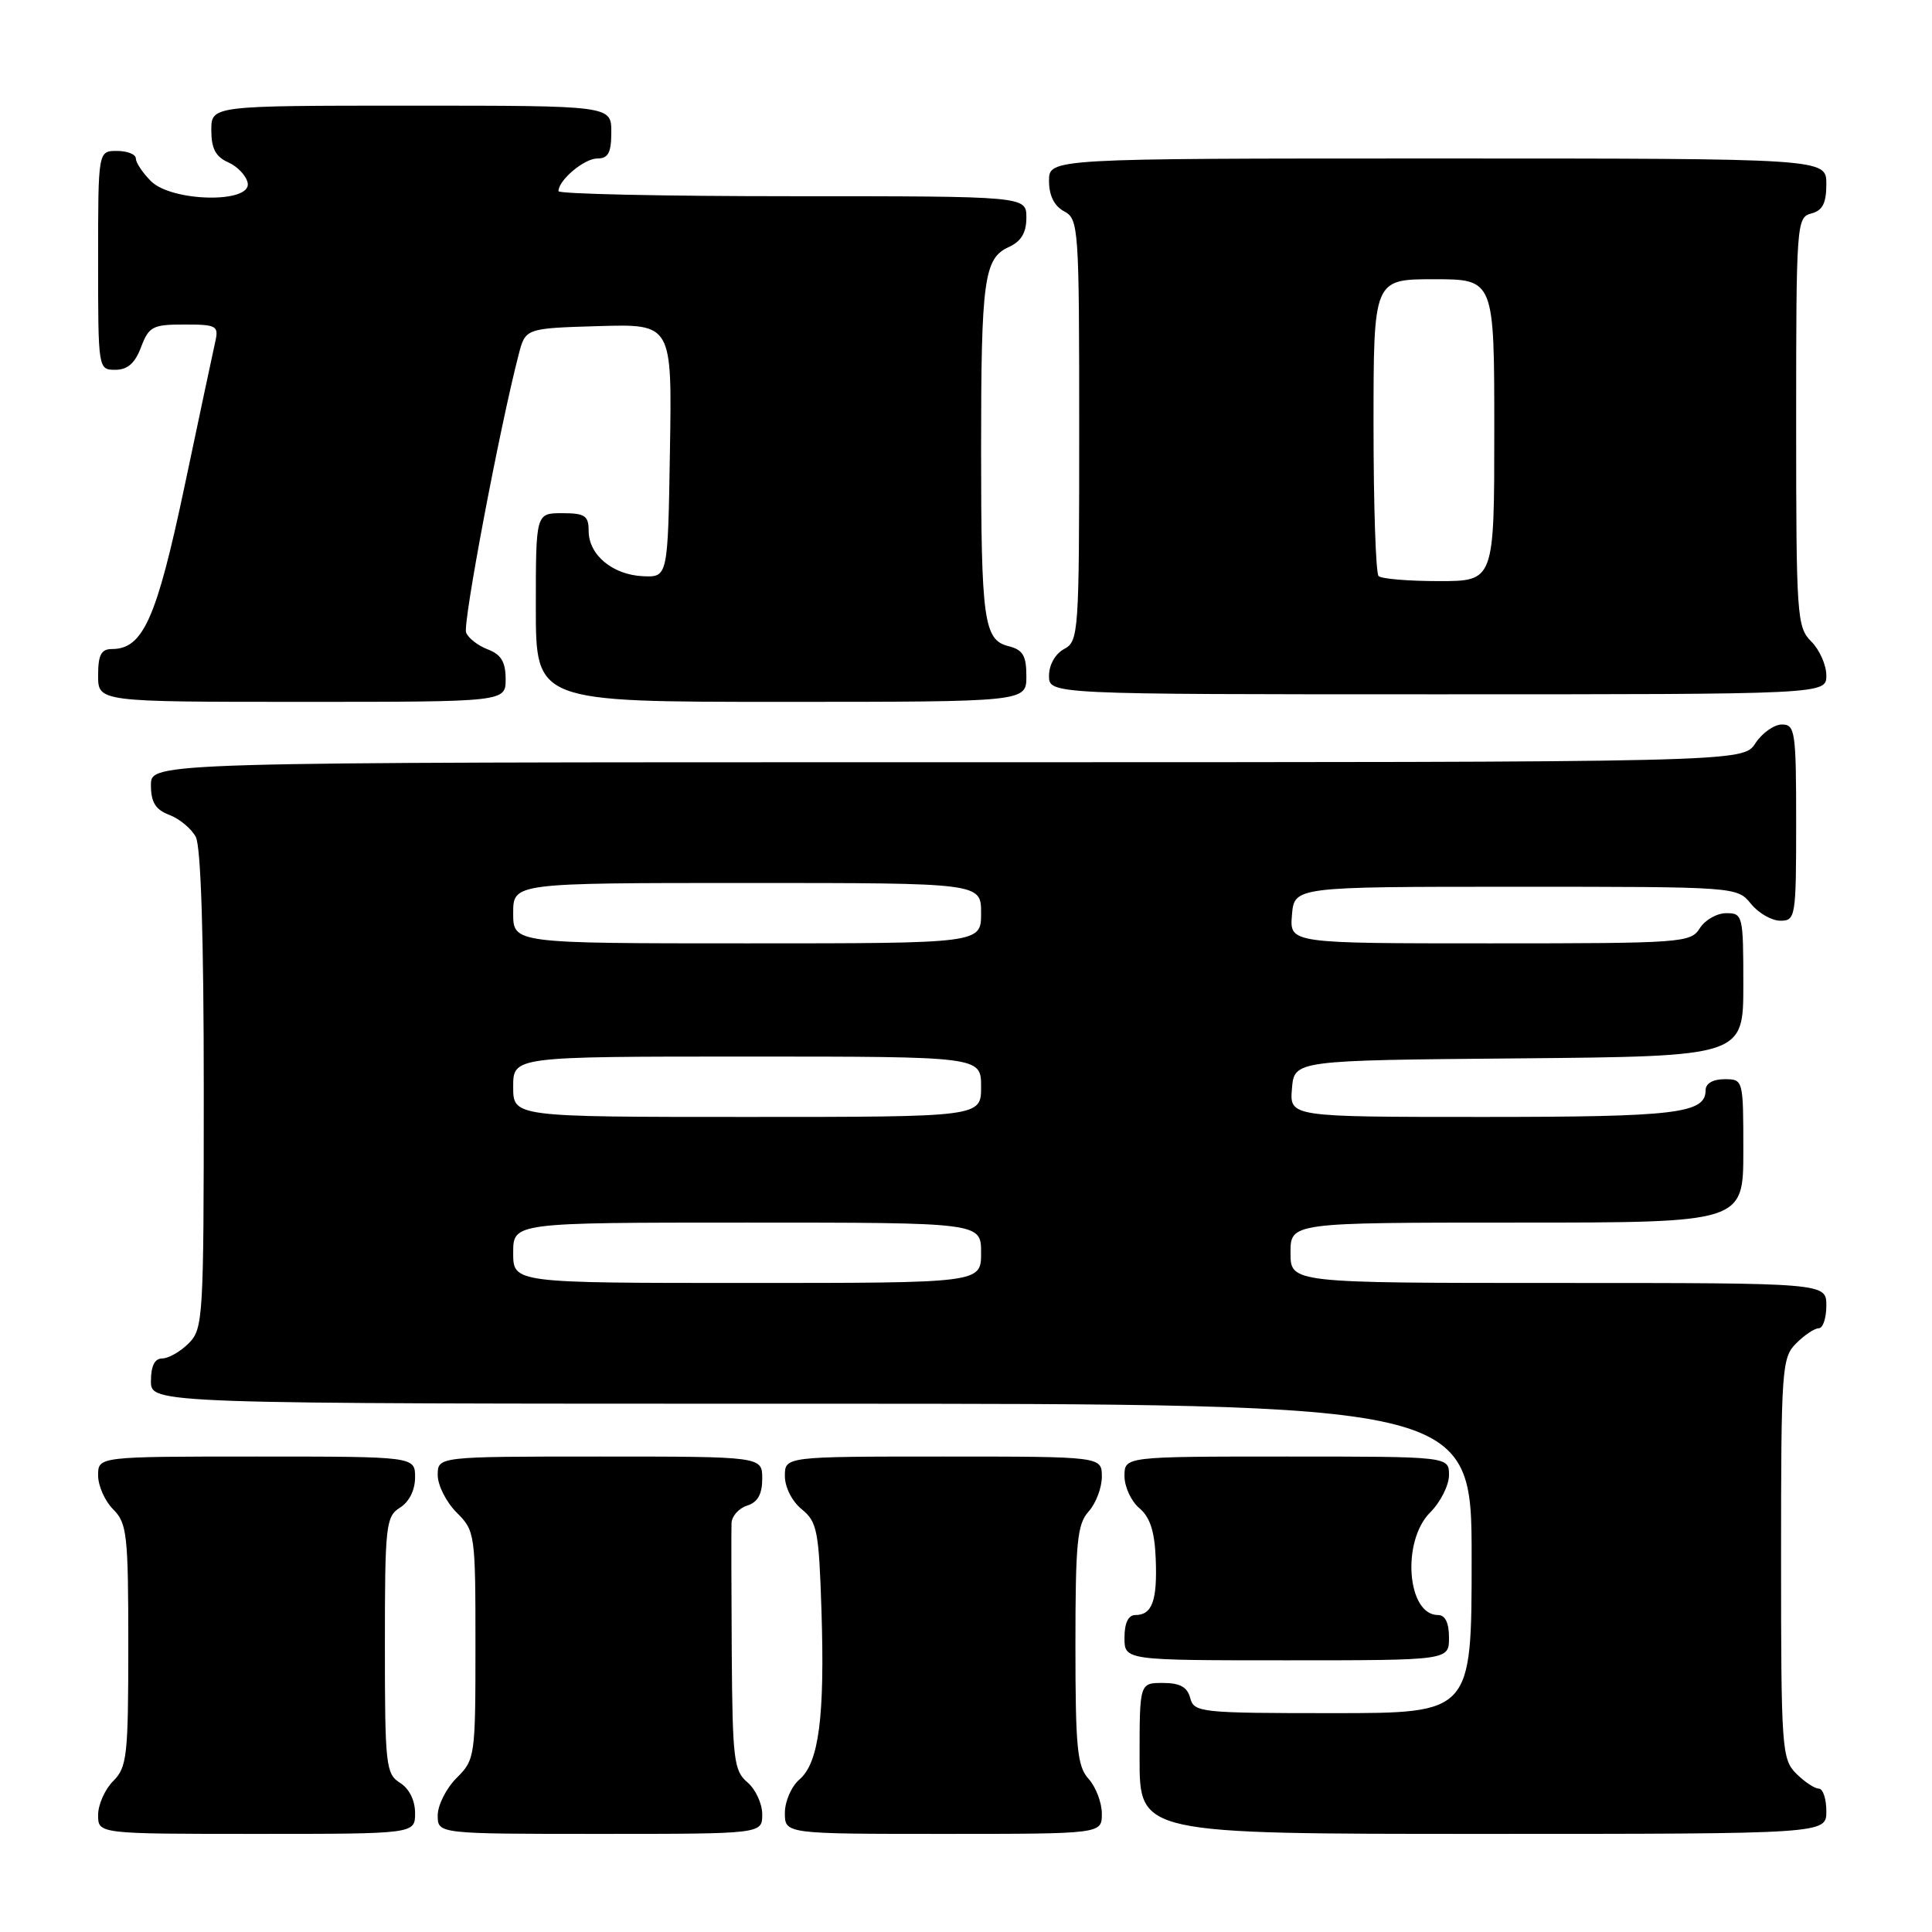 <?xml version="1.0" encoding="UTF-8" standalone="no"?>
<!DOCTYPE svg PUBLIC "-//W3C//DTD SVG 1.1//EN" "http://www.w3.org/Graphics/SVG/1.1/DTD/svg11.dtd" >
<svg xmlns="http://www.w3.org/2000/svg" xmlns:xlink="http://www.w3.org/1999/xlink" version="1.1" viewBox="0 0 256 256">
 <g >
 <path fill="currentColor"
d=" M 55.00 240.24 C 55.00 238.56 54.22 236.99 53.00 236.23 C 51.13 235.06 51.00 233.90 51.00 218.00 C 51.00 202.10 51.13 200.94 53.00 199.77 C 54.22 199.01 55.00 197.44 55.00 195.76 C 55.00 193.00 55.00 193.00 34.00 193.00 C 13.00 193.00 13.00 193.00 13.00 195.50 C 13.00 196.88 13.90 198.90 15.00 200.00 C 16.83 201.83 17.00 203.33 17.00 218.00 C 17.00 232.67 16.83 234.17 15.00 236.00 C 13.90 237.10 13.00 239.12 13.00 240.50 C 13.00 243.00 13.00 243.00 34.00 243.00 C 55.00 243.00 55.00 243.00 55.00 240.24 Z  M 101.00 240.41 C 101.00 238.99 100.11 237.07 99.03 236.16 C 97.24 234.65 97.06 233.11 96.96 219.00 C 96.91 210.47 96.89 202.74 96.93 201.82 C 96.97 200.89 97.90 199.85 99.00 199.50 C 100.40 199.06 101.00 197.99 101.00 195.93 C 101.00 193.00 101.00 193.00 79.50 193.00 C 58.00 193.00 58.00 193.00 58.00 195.45 C 58.00 196.80 59.12 199.03 60.50 200.41 C 62.95 202.85 63.00 203.24 63.00 218.00 C 63.00 232.76 62.95 233.15 60.50 235.59 C 59.12 236.97 58.00 239.20 58.00 240.55 C 58.00 243.00 58.00 243.00 79.50 243.00 C 101.00 243.00 101.00 243.00 101.00 240.41 Z  M 146.00 240.33 C 146.00 238.86 145.21 236.79 144.25 235.72 C 142.74 234.05 142.50 231.63 142.50 218.00 C 142.50 204.36 142.74 201.94 144.25 200.28 C 145.21 199.21 146.00 197.14 146.00 195.67 C 146.00 193.00 146.00 193.00 125.00 193.00 C 104.00 193.00 104.00 193.00 104.00 195.59 C 104.00 197.07 104.96 198.96 106.24 199.99 C 108.28 201.65 108.51 202.83 108.85 213.43 C 109.30 227.51 108.50 233.59 105.93 235.79 C 104.87 236.70 104.00 238.69 104.00 240.22 C 104.00 243.00 104.00 243.00 125.00 243.00 C 146.00 243.00 146.00 243.00 146.00 240.33 Z  M 242.00 240.00 C 242.00 238.35 241.55 237.00 241.00 237.00 C 240.45 237.00 239.10 236.10 238.00 235.00 C 236.10 233.10 236.00 231.67 236.00 206.50 C 236.00 181.33 236.10 179.90 238.00 178.00 C 239.10 176.90 240.45 176.00 241.00 176.00 C 241.55 176.00 242.00 174.65 242.00 173.00 C 242.00 170.00 242.00 170.00 206.50 170.00 C 171.00 170.00 171.00 170.00 171.00 166.00 C 171.00 162.00 171.00 162.00 201.00 162.00 C 231.00 162.00 231.00 162.00 231.00 152.50 C 231.00 143.03 230.99 143.00 228.50 143.00 C 226.97 143.00 226.00 143.57 226.00 144.46 C 226.00 147.54 222.12 148.00 196.51 148.00 C 170.88 148.00 170.88 148.00 171.19 144.25 C 171.50 140.50 171.50 140.50 201.25 140.24 C 231.00 139.97 231.00 139.97 231.00 130.49 C 231.00 121.30 230.93 121.00 228.74 121.00 C 227.50 121.00 225.92 121.90 225.23 123.00 C 224.03 124.92 222.90 125.00 197.43 125.00 C 170.88 125.00 170.88 125.00 171.19 121.25 C 171.50 117.50 171.50 117.50 200.84 117.50 C 230.06 117.50 230.19 117.51 232.00 119.75 C 233.00 120.99 234.76 122.00 235.91 122.00 C 237.92 122.00 238.00 121.52 238.00 109.00 C 238.00 96.93 237.86 96.00 236.12 96.00 C 235.08 96.00 233.49 97.12 232.59 98.50 C 230.95 101.00 230.95 101.00 125.48 101.00 C 20.00 101.00 20.00 101.00 20.00 104.02 C 20.00 106.31 20.60 107.28 22.44 107.98 C 23.78 108.49 25.36 109.80 25.94 110.89 C 26.62 112.16 27.00 124.10 27.00 144.43 C 27.00 174.67 26.92 176.08 25.00 178.00 C 23.90 179.10 22.32 180.00 21.50 180.00 C 20.50 180.00 20.00 181.00 20.00 183.00 C 20.00 186.00 20.00 186.00 107.50 186.00 C 195.00 186.00 195.00 186.00 195.00 206.50 C 195.00 227.00 195.00 227.00 176.62 227.00 C 159.07 227.00 158.21 226.91 157.71 225.00 C 157.33 223.54 156.35 223.00 154.09 223.00 C 151.00 223.00 151.00 223.00 151.00 233.00 C 151.00 243.00 151.00 243.00 196.50 243.00 C 242.00 243.00 242.00 243.00 242.00 240.00 Z  M 192.00 217.00 C 192.00 215.03 191.50 214.00 190.54 214.00 C 186.44 214.00 185.69 204.22 189.50 200.41 C 190.88 199.03 192.00 196.80 192.00 195.45 C 192.00 193.00 192.00 193.00 170.50 193.00 C 149.00 193.00 149.00 193.00 149.00 195.59 C 149.00 197.01 149.89 198.93 150.97 199.84 C 152.39 201.03 153.00 202.92 153.14 206.57 C 153.36 212.09 152.67 214.00 150.44 214.00 C 149.51 214.00 149.00 215.05 149.00 217.00 C 149.00 220.00 149.00 220.00 170.50 220.00 C 192.00 220.00 192.00 220.00 192.00 217.00 Z  M 67.00 89.98 C 67.00 87.72 66.40 86.72 64.64 86.05 C 63.34 85.56 62.04 84.55 61.76 83.81 C 61.30 82.63 66.21 56.67 68.72 47.00 C 69.62 43.50 69.62 43.50 79.34 43.21 C 89.05 42.93 89.05 42.93 88.77 59.71 C 88.50 76.50 88.50 76.50 85.18 76.35 C 81.16 76.16 78.00 73.52 78.00 70.35 C 78.00 68.33 77.50 68.00 74.50 68.00 C 71.00 68.00 71.00 68.00 71.00 80.50 C 71.00 93.00 71.00 93.00 103.50 93.00 C 136.00 93.00 136.00 93.00 136.00 89.61 C 136.00 86.87 135.54 86.10 133.63 85.62 C 130.36 84.80 130.00 82.21 130.00 59.50 C 130.00 37.10 130.39 34.23 133.64 32.75 C 135.31 31.99 136.00 30.85 136.00 28.84 C 136.00 26.00 136.00 26.00 105.00 26.00 C 87.95 26.00 74.00 25.70 74.00 25.33 C 74.00 23.87 77.41 21.00 79.15 21.00 C 80.60 21.00 81.00 20.24 81.00 17.50 C 81.00 14.00 81.00 14.00 54.50 14.00 C 28.00 14.00 28.00 14.00 28.00 17.26 C 28.00 19.68 28.58 20.78 30.24 21.51 C 31.48 22.06 32.64 23.29 32.82 24.25 C 33.33 26.97 22.76 26.76 20.00 24.00 C 18.90 22.90 18.00 21.55 18.00 21.00 C 18.00 20.45 16.88 20.00 15.50 20.00 C 13.00 20.00 13.00 20.00 13.00 34.50 C 13.00 48.93 13.01 49.00 15.28 49.00 C 16.90 49.00 17.89 48.13 18.69 46.00 C 19.73 43.26 20.23 43.00 24.43 43.00 C 28.69 43.00 29.00 43.17 28.53 45.25 C 28.25 46.49 26.41 55.15 24.44 64.50 C 20.74 82.00 18.95 86.00 14.83 86.00 C 13.41 86.00 13.00 86.78 13.00 89.50 C 13.00 93.00 13.00 93.00 40.00 93.00 C 67.00 93.00 67.00 93.00 67.00 89.98 Z  M 242.00 89.50 C 242.00 88.12 241.10 86.10 240.00 85.00 C 238.10 83.10 238.00 81.67 238.00 55.91 C 238.00 29.65 238.06 28.80 240.00 28.29 C 241.50 27.90 242.00 26.93 242.00 24.38 C 242.00 21.00 242.00 21.00 190.50 21.00 C 139.00 21.00 139.00 21.00 139.00 23.96 C 139.00 25.91 139.69 27.30 141.00 28.00 C 142.93 29.03 143.00 30.09 143.00 57.00 C 143.00 83.91 142.93 84.97 141.00 86.00 C 139.83 86.63 139.00 88.09 139.00 89.54 C 139.00 92.00 139.00 92.00 190.50 92.00 C 242.00 92.00 242.00 92.00 242.00 89.50 Z  M 68.00 166.00 C 68.00 162.00 68.00 162.00 99.00 162.00 C 130.00 162.00 130.00 162.00 130.00 166.00 C 130.00 170.00 130.00 170.00 99.00 170.00 C 68.00 170.00 68.00 170.00 68.00 166.00 Z  M 68.00 144.00 C 68.00 140.00 68.00 140.00 99.00 140.00 C 130.00 140.00 130.00 140.00 130.00 144.00 C 130.00 148.00 130.00 148.00 99.00 148.00 C 68.00 148.00 68.00 148.00 68.00 144.00 Z  M 68.00 121.00 C 68.00 117.00 68.00 117.00 99.00 117.00 C 130.00 117.00 130.00 117.00 130.00 121.00 C 130.00 125.00 130.00 125.00 99.00 125.00 C 68.00 125.00 68.00 125.00 68.00 121.00 Z  M 182.67 76.33 C 182.30 75.97 182.00 66.97 182.00 56.33 C 182.00 37.00 182.00 37.00 190.00 37.00 C 198.00 37.00 198.00 37.00 198.00 57.00 C 198.00 77.00 198.00 77.00 190.67 77.00 C 186.63 77.00 183.03 76.70 182.67 76.33 Z "/>
</g>
</svg>